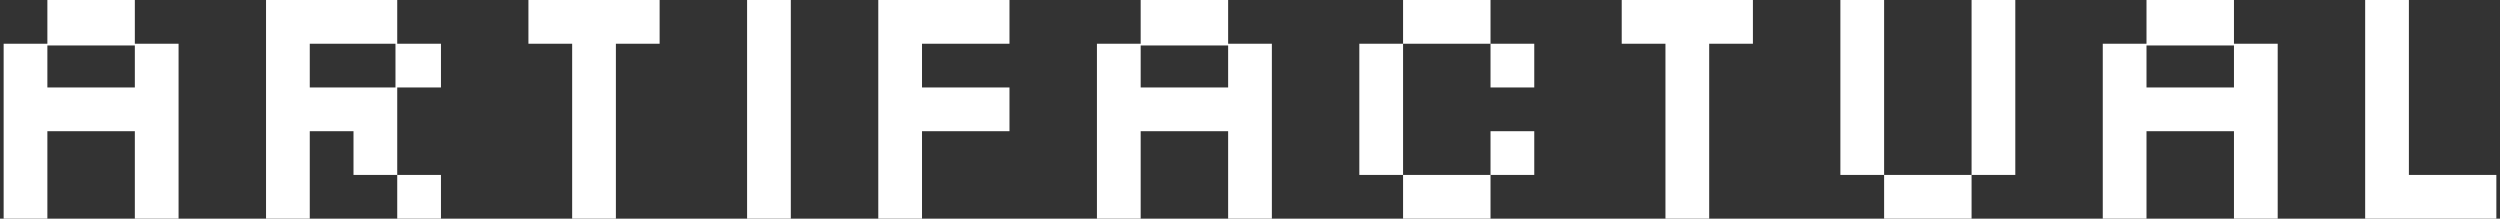 <svg width="343" height="30" viewBox="0 0 343 30" fill="none" xmlns="http://www.w3.org/2000/svg">
<rect x="0" y="0" width="343" height="30" fill="#333333" stroke="none"/>
<path d="M324.5 30V0H330.5V24H342.5V30H324.5Z" fill="white"/>
<path d="M288.5 30V6H294.5V0H306.5V6H312.5V30H306.5V18H294.5V30H288.5ZM294.5 12H306.5V6.24H294.5V12Z" fill="white"/>
<path d="M258.5 30V24H252.5V0H258.5V24H270.5V30H258.5ZM270.5 24V0H276.5V24H270.5Z" fill="white"/>
<path d="M228.5 30V6H222.5V0H240.5V6H234.5V30H228.5Z" fill="white"/>
<path d="M204.5 12V6H192.5V0H204.5V6H210.5V12H204.5ZM192.5 30V24H186.5V6H192.5V24H204.5V30H192.5ZM204.5 24V18H210.5V24H204.5Z" fill="white"/>
<path d="M150.5 30V6H156.5V0H168.5V6H174.5V30H168.5V18H156.5V30H150.5ZM156.5 12H168.5V6.24H156.5V12Z" fill="white"/>
<path d="M120.5 30V0H138.5V6H126.5V12H138.5V18H126.5V30H120.5Z" fill="white"/>
<path d="M102.5 30V0H108.5V30H102.5Z" fill="white"/>
<path d="M78.5 30V6H72.5V0H90.5V6H84.5V30H78.5Z" fill="white"/>
<path d="M36.5 30V0H54.5V6H60.5V12H54.5V24H60.5V30H54.5V24H48.5V18H42.5V30H36.5ZM42.5 12H54.26V6H42.5V12Z" fill="white"/>
<path d="M0.5 30V6H6.5V0H18.5V6H24.5V30H18.5V18H6.5V30H0.5ZM6.5 12H18.5V6.24H6.5V12Z" fill="white"/>
</svg>
